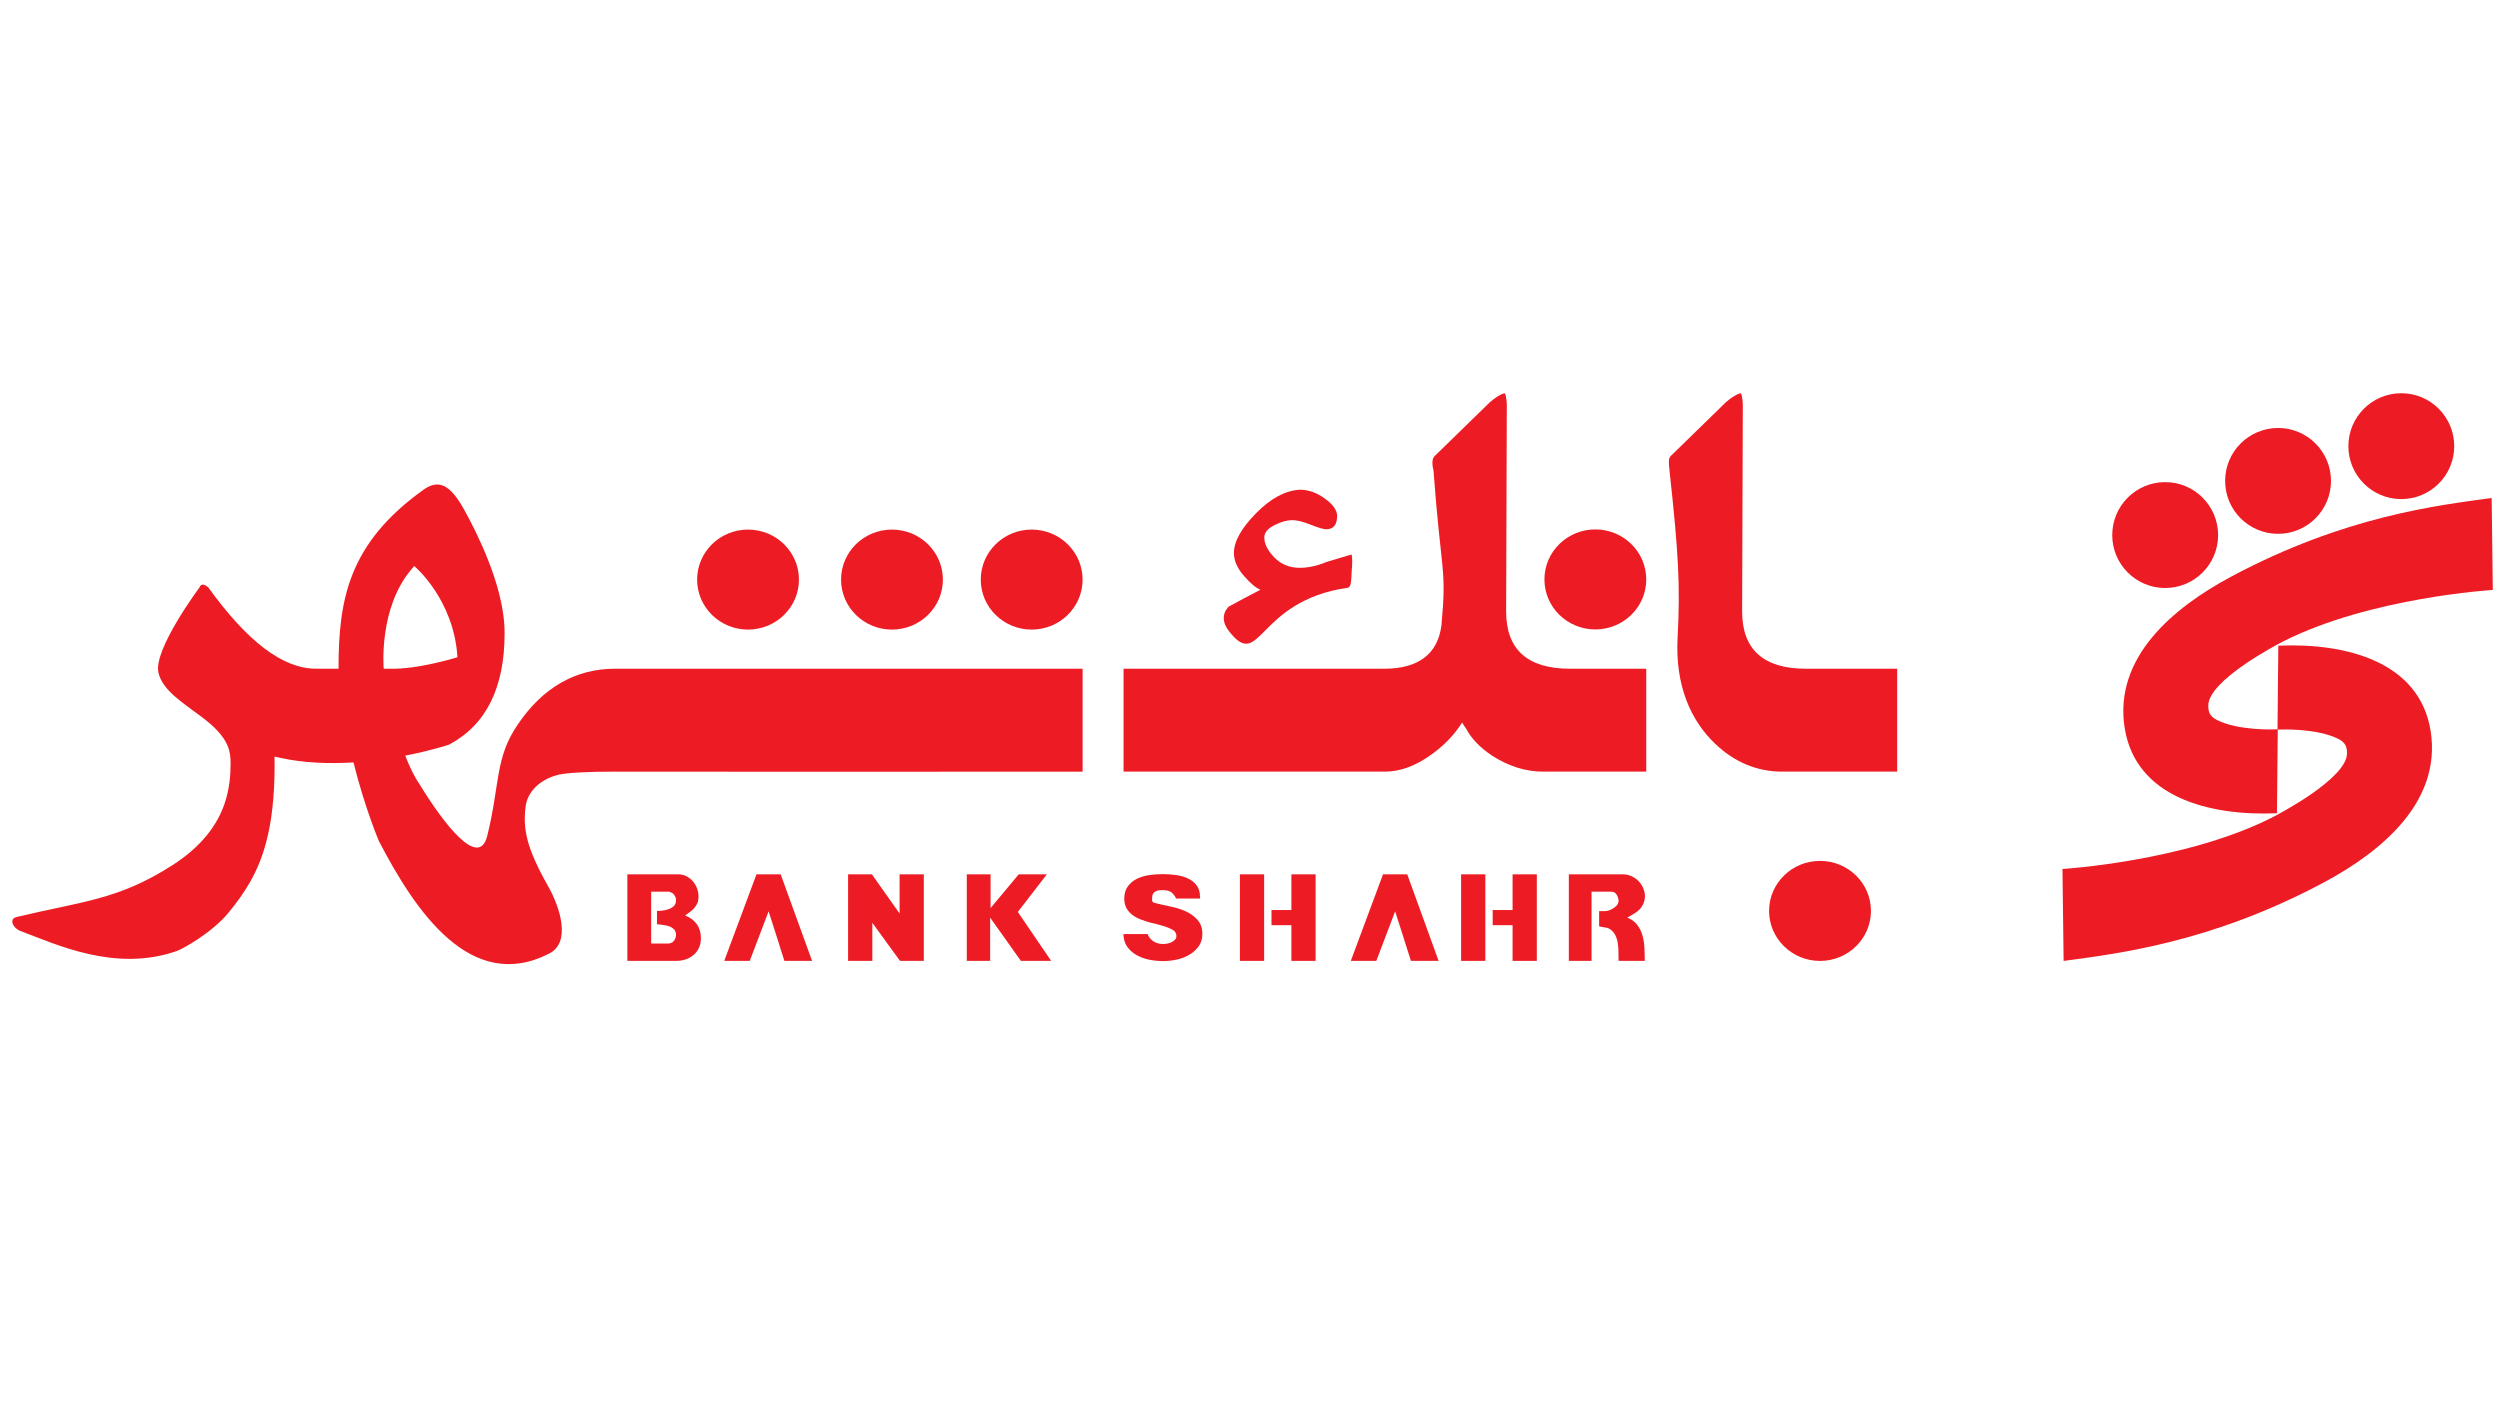 <?xml version="1.0" encoding="UTF-8" standalone="no"?>
<svg
        xmlns:dc="http://purl.org/dc/elements/1.1/"
        xmlns:cc="http://creativecommons.org/ns#"
        xmlns:rdf="http://www.w3.org/1999/02/22-rdf-syntax-ns#"
        xmlns="http://www.w3.org/2000/svg"
        xmlns:sodipodi="http://sodipodi.sourceforge.net/DTD/sodipodi-0.dtd"
        xmlns:inkscape="http://www.inkscape.org/namespaces/inkscape"
        version="1.1"
        id="svg4387"
        xml:space="preserve"
        width="1398.667"
        height="793.333"
        viewBox="0 0 1398.667 793.333"
        sodipodi:docname="shahr.svg"
        inkscape:version="1.0.1 (3bc2e813f5, 2020-09-07)"><sodipodi:namedview
     pagecolor="#ffffff"
     bordercolor="#666666"
     borderopacity="1"
     objecttolerance="10"
     gridtolerance="10"
     guidetolerance="10"
     inkscape:pageopacity="0"
     inkscape:pageshadow="2"
     inkscape:window-width="1848"
     inkscape:window-height="1009"
     id="namedview3315"
     showgrid="false"
     inkscape:zoom="0.76508705"
     inkscape:cx="699.33337"
     inkscape:cy="396.66666"
     inkscape:window-x="72"
     inkscape:window-y="34"
     inkscape:window-maximized="1"
     inkscape:current-layer="svg4387" /><defs
     id="defs4391"><clipPath
       clipPathUnits="userSpaceOnUse"
       id="clipPath4403"><path
         d="M 0,595 H 1049 V 0 H 0 Z"
         id="path4401" /></clipPath></defs><g
     id="g4395"
     transform="matrix(1.793,0,0,-1.793,-215.018,936.131)"><g
       id="g4397"><g
         id="g4399"
         clip-path="url(#clipPath4403)"><g
           id="g4405"
           transform="translate(830.749,388.563)"><path
             d="m 0,0 c 9.113,0 16.51,-7.394 16.51,-16.515 0,-9.122 -7.398,-16.516 -16.51,-16.516 -9.127,0 -16.524,7.394 -16.524,16.516 C -16.524,-7.394 -9.127,0 0,0 m 38.442,10.84 c 9.129,0 16.521,-7.395 16.521,-16.516 10e-4,-9.123 -7.392,-16.517 -16.522,-16.517 -9.114,0 -16.511,7.394 -16.511,16.517 0,9.121 7.397,16.516 16.511,16.516 z m -73.671,-27.739 c 9.122,0 16.517,-7.396 16.517,-16.521 0,-9.119 -7.395,-16.516 -16.517,-16.516 -9.122,0 -16.519,7.397 -16.519,16.516 0,9.125 7.397,16.521 16.519,16.521 m 34.875,-103.317 0.252,26.098 c 1.094,0.051 12.106,0.48 18.876,-2.896 2.479,-1.234 2.735,-2.826 2.73,-4.511 -0.004,-7.836 -21.395,-19.023 -23.498,-20.084 -27.088,-13.674 -65.287,-15.999 -65.287,-15.999 l 0.359,-28.691 c 16.343,2.242 45.831,5.54 81.414,24.613 17.6,9.436 36.648,24.967 33.096,47.197 C 44.154,-73.043 21.452,-67 0.073,-67.926 l -0.252,-26.099 c -1.082,-0.053 -12.103,-0.483 -18.873,2.892 -2.481,1.234 -2.73,2.826 -2.73,4.512 0.002,7.837 21.39,19.024 23.495,20.082 27.091,13.678 65.285,16.003 65.285,16.003 l -0.358,28.69 c -16.349,-2.245 -45.832,-5.54 -81.413,-24.613 -17.602,-9.434 -36.645,-24.967 -33.088,-47.197 3.432,-21.451 26.133,-27.489 47.507,-26.56"
             style="fill:#ed1c24;fill-opacity:1;fill-rule:evenodd;stroke:none"
             id="path4407" /></g><g
           id="g4409"
           transform="translate(333.695,236.459)"><path
             d="M 0,0 C 0.545,0.404 1.072,0.79 1.59,1.146 2.11,1.508 2.545,1.915 2.905,2.364 3.262,2.811 3.57,3.297 3.819,3.81 4.062,4.331 4.181,5.043 4.181,5.939 4.182,6.75 4.044,7.561 3.75,8.368 3.453,9.186 3.041,9.911 2.507,10.563 c -0.552,0.654 -1.21,1.191 -1.998,1.622 -0.789,0.428 -1.656,0.642 -2.603,0.642 H -18.02 v -27.005 h 15.187 c 2.248,0 4.121,0.654 5.603,1.962 1.44,1.301 2.16,3.014 2.16,5.128 C 4.93,-3.713 3.29,-1.351 0,0 m -8.165,-2.799 c 0.266,-0.029 0.573,-0.06 0.91,-0.103 0.342,-0.045 0.686,-0.1 1.051,-0.171 0.36,-0.067 0.692,-0.145 1.011,-0.233 0.673,-0.228 1.233,-0.552 1.681,-0.98 0.455,-0.428 0.678,-1.047 0.678,-1.853 10e-4,-0.183 -0.054,-0.466 -0.163,-0.849 -0.116,-0.381 -0.329,-0.752 -0.642,-1.113 -0.089,-0.133 -0.217,-0.236 -0.377,-0.305 -0.155,-0.069 -0.316,-0.136 -0.471,-0.202 -0.161,-0.067 -0.349,-0.124 -0.571,-0.166 h -5.538 V 7.423 h 5.538 c 0.222,-0.088 0.41,-0.157 0.571,-0.202 0.156,-0.045 0.316,-0.114 0.471,-0.2 0.16,-0.09 0.288,-0.192 0.377,-0.304 0.086,-0.115 0.166,-0.229 0.232,-0.34 0.066,-0.11 0.144,-0.234 0.235,-0.366 0.181,-0.272 0.284,-0.522 0.308,-0.743 0.022,-0.225 0.03,-0.385 0.03,-0.475 C -2.833,3.982 -3.058,3.363 -3.512,2.932 -3.96,2.507 -4.52,2.181 -5.193,1.959 -5.512,1.819 -5.844,1.72 -6.204,1.653 -6.569,1.591 -6.913,1.532 -7.255,1.484 -7.592,1.441 -7.899,1.422 -8.165,1.422 h -0.611 v -1.893 -2.295 c 0.135,0 0.339,-0.015 0.611,-0.033"
             style="fill:#ed1c24;fill-opacity:1;fill-rule:evenodd;stroke:none"
             id="path4411" /></g><g
           id="g4413"
           transform="translate(359.746,249.286)"><path
             d="m 0,0 h -3.785 l -10.057,-27.005 h 7.965 l 5.877,15.46 2.425,-7.561 1.489,-4.724 1.011,-3.175 h 8.639 L 3.77,0 Z"
             style="fill:#ed1c24;fill-opacity:1;fill-rule:evenodd;stroke:none"
             id="path4415" /></g><g
           id="g4417"
           transform="translate(400.617,237.066)"><path
             d="m 0,0 -8.644,12.221 h -7.423 v -27.005 h 7.562 V -2.899 L 0.137,-14.784 H 7.558 V 12.221 H 0 Z"
             style="fill:#ed1c24;fill-opacity:1;fill-rule:evenodd;stroke:none"
             id="path4419" /></g><g
           id="g4421"
           transform="translate(446.562,249.286)"><path
             d="m 0,0 h -8.78 l -8.773,-10.529 V 0 h -7.424 v -27.005 h 7.291 v 13.502 l 9.588,-13.502 h 9.45 l -10.403,15.258 z"
             style="fill:#ed1c24;fill-opacity:1;fill-rule:evenodd;stroke:none"
             id="path4423" /></g><g
           id="g4425"
           transform="translate(489.762,237.805)"><path
             d="m 0,0 c -1.529,0.678 -3.151,1.175 -4.863,1.487 -0.853,0.18 -1.676,0.362 -2.458,0.54 -0.786,0.18 -1.544,0.361 -2.262,0.544 -0.225,0.043 -0.392,0.121 -0.515,0.233 -0.104,0.11 -0.187,0.259 -0.228,0.44 -0.044,0.176 -0.059,0.357 -0.037,0.54 0.029,0.176 0.037,0.34 0.037,0.476 0,0.45 0.078,0.818 0.228,1.111 0.169,0.293 0.39,0.528 0.683,0.706 0.289,0.181 0.626,0.305 1.01,0.374 0.385,0.064 0.802,0.102 1.25,0.102 1.035,0 1.868,-0.157 2.498,-0.476 0.631,-0.316 1.24,-1.037 1.822,-2.155 H 4.658 L 4.589,4.528 c 0,1.48 -0.378,2.698 -1.147,3.642 -0.76,0.944 -1.729,1.668 -2.903,2.162 -1.169,0.495 -2.443,0.818 -3.812,0.98 -1.374,0.157 -2.648,0.233 -3.814,0.233 -1.347,0 -2.733,-0.099 -4.151,-0.302 -1.417,-0.202 -2.695,-0.587 -3.843,-1.146 -1.147,-0.564 -2.094,-1.354 -2.837,-2.364 -0.743,-1.012 -1.113,-2.283 -1.113,-3.811 0,-1.217 0.232,-2.233 0.709,-3.042 0.465,-0.804 1.076,-1.494 1.819,-2.058 0.741,-0.563 1.608,-1.034 2.601,-1.415 0.987,-0.385 1.973,-0.708 2.969,-0.982 1.437,-0.316 2.757,-0.651 3.948,-1.013 1.194,-0.359 2.195,-0.766 3.003,-1.213 0.812,-0.45 1.213,-1.104 1.213,-1.96 0.001,-0.447 -0.136,-0.83 -0.434,-1.146 -0.297,-0.315 -0.644,-0.573 -1.044,-0.776 -0.409,-0.205 -0.862,-0.354 -1.354,-0.437 -0.494,-0.091 -0.921,-0.137 -1.284,-0.137 -1.213,0 -2.253,0.291 -3.103,0.879 -0.857,0.584 -1.446,1.325 -1.759,2.229 h -7.559 c 0.049,-1.577 0.443,-2.893 1.183,-3.954 0.746,-1.058 1.712,-1.922 2.901,-2.597 1.196,-0.673 2.511,-1.159 3.951,-1.449 1.437,-0.297 2.901,-0.435 4.386,-0.435 1.399,0 2.811,0.152 4.253,0.469 1.437,0.314 2.745,0.816 3.918,1.517 1.169,0.697 2.137,1.575 2.904,2.631 0.762,1.058 1.142,2.357 1.142,3.884 0,1.798 -0.516,3.261 -1.551,4.386 C 2.789,-1.572 1.53,-0.673 0,0"
             style="fill:#ed1c24;fill-opacity:1;fill-rule:evenodd;stroke:none"
             id="path4427" /></g><g
           id="g4429"
           transform="translate(522.871,238.145)"><path
             d="M 0,0 H -1.215 -5.87 -6.208 V -4.726 H -5.531 0 V -15.864 H 7.561 V 11.141 H 0 Z"
             style="fill:#ed1c24;fill-opacity:1;fill-rule:evenodd;stroke:none"
             id="path4431" /></g><g
           id="g4433"
           transform="translate(506.806,222.281)"><path
             d="M 0,0 H 7.56 V 13.369 27.005 H 0 Z"
             style="fill:#ed1c24;fill-opacity:1;fill-rule:evenodd;stroke:none"
             id="path4435" /></g><g
           id="g4437"
           transform="translate(555.243,249.286)"><path
             d="m 0,0 h -3.778 l -10.059,-27.005 h 7.967 l 5.87,15.46 2.426,-7.561 1.491,-4.724 1.012,-3.175 h 8.637 L 3.778,0 Z"
             style="fill:#ed1c24;fill-opacity:1;fill-rule:evenodd;stroke:none"
             id="path4439" /></g><g
           id="g4441"
           transform="translate(575.826,222.281)"><path
             d="M 0,0 H 7.565 V 13.369 27.005 H 0 Z"
             style="fill:#ed1c24;fill-opacity:1;fill-rule:evenodd;stroke:none"
             id="path4443" /></g><g
           id="g4445"
           transform="translate(591.891,238.145)"><path
             d="M 0,0 H -1.218 -5.872 -6.209 V -4.726 H -5.531 0 V -15.864 H 7.559 V 11.141 H 0 Z"
             style="fill:#ed1c24;fill-opacity:1;fill-rule:evenodd;stroke:none"
             id="path4447" /></g><g
           id="g4449"
           transform="translate(631.447,238.279)"><path
             d="M 0,0 C 0.497,0.497 0.899,1.085 1.218,1.758 1.53,2.436 1.714,3.263 1.756,4.256 1.715,5.159 1.513,6.011 1.149,6.822 0.792,7.628 0.307,8.336 -0.304,8.95 c -0.605,0.602 -1.325,1.099 -2.156,1.482 -0.837,0.381 -1.722,0.576 -2.672,0.576 h -16.871 v -27.005 h 7.086 V 5.604 h 5.603 c 0.678,0 1.135,-0.055 1.386,-0.169 0.247,-0.109 0.48,-0.302 0.704,-0.573 0.227,-0.269 0.404,-0.626 0.543,-1.075 0.137,-0.455 0.2,-0.747 0.2,-0.878 0,-0.72 -0.234,-1.308 -0.709,-1.755 C -7.662,0.702 -8.22,0.314 -8.87,0 c -0.658,-0.312 -1.347,-0.473 -2.058,-0.473 h -1.628 v -4.724 c 0.093,-0.043 0.239,-0.093 0.442,-0.131 0.204,-0.043 0.459,-0.092 0.779,-0.135 0.577,-0.093 1.076,-0.183 1.486,-0.269 0.759,-0.364 1.366,-0.837 1.816,-1.42 0.451,-0.585 0.805,-1.308 1.046,-2.162 0.25,-0.856 0.394,-1.843 0.443,-2.968 0.046,-1.126 0.063,-2.362 0.063,-3.715 H 1.69 c 0,1.31 -0.037,2.647 -0.104,4.019 -0.064,1.37 -0.263,2.664 -0.607,3.879 -0.338,1.218 -0.874,2.32 -1.62,3.309 -0.744,0.991 -1.785,1.758 -3.137,2.295 0.716,0.405 1.406,0.801 2.061,1.183 0.645,0.38 1.225,0.82 1.717,1.312"
             style="fill:#ed1c24;fill-opacity:1;fill-rule:evenodd;stroke:none"
             id="path4451" /></g><g
           id="g4453"
           transform="translate(687.815,253.482)"><path
             d="m 0,0 c -8.768,0 -15.892,-6.98 -15.892,-15.607 0,-8.616 7.124,-15.61 15.891,-15.61 8.778,0 15.895,6.994 15.895,15.61 C 15.894,-6.98 8.777,0 0,0"
             style="fill:#ed1c24;fill-opacity:1;fill-rule:evenodd;stroke:none"
             id="path4455" /></g><g
           id="g4457"
           transform="translate(617.708,356.908)"><path
             d="m 0,0 c -8.78,0 -15.883,-6.987 -15.883,-15.612 0,-8.608 7.103,-15.596 15.883,-15.596 8.775,0 15.892,6.988 15.892,15.596 C 15.892,-6.987 8.775,0 0,0"
             style="fill:#ed1c24;fill-opacity:1;fill-rule:evenodd;stroke:none"
             id="path4459" /></g><g
           id="g4461"
           transform="translate(441.83,356.858)"><path
             d="m 0,0 c -8.78,0 -15.883,-6.987 -15.883,-15.612 0,-8.609 7.103,-15.596 15.883,-15.596 8.775,0 15.892,6.987 15.892,15.596 C 15.892,-6.987 8.775,0 0,0"
             style="fill:#ed1c24;fill-opacity:1;fill-rule:evenodd;stroke:none"
             id="path4463" /></g><g
           id="g4465"
           transform="translate(398.238,356.858)"><path
             d="m 0,0 c -8.78,0 -15.882,-6.987 -15.882,-15.612 0,-8.609 7.102,-15.596 15.882,-15.596 8.775,0 15.892,6.987 15.892,15.596 C 15.892,-6.987 8.775,0 0,0"
             style="fill:#ed1c24;fill-opacity:1;fill-rule:evenodd;stroke:none"
             id="path4467" /></g><g
           id="g4469"
           transform="translate(353.324,356.858)"><path
             d="m 0,0 c -8.78,0 -15.882,-6.987 -15.882,-15.612 0,-8.609 7.102,-15.596 15.882,-15.596 8.775,0 15.892,6.987 15.892,15.596 C 15.892,-6.987 8.775,0 0,0"
             style="fill:#ed1c24;fill-opacity:1;fill-rule:evenodd;stroke:none"
             id="path4471" /></g><g
           id="g4473"
           transform="translate(311.791,313.442)"><path
             d="m 0,0 c -12.295,0 -22.547,-5.914 -30.274,-17.345 -7.188,-10.456 -5.534,-18.457 -9.544,-34.742 -2.654,-10.825 -13.965,4.33 -21.035,15.87 -1.739,2.529 -3.27,5.699 -4.567,9.096 8.087,1.576 13.489,3.377 13.626,3.416 11.587,6.121 17.375,17.724 17.375,34.812 0,8.642 -3.043,19.244 -9.114,31.801 -5.12,10.189 -9.001,18.105 -16.189,12.951 C -83.203,39.058 -86.235,21.482 -86.235,0 h -6.245 v 0.008 h -0.817 c -10.367,0 -21.439,8.525 -33.601,25.39 -1.372,1.134 -2.273,1.134 -2.7,0 0,0 -14.418,-19.339 -12.845,-26.551 1.218,-5.629 7.678,-9.479 13.683,-14.023 0.994,-0.751 1.87,-1.477 2.67,-2.169 5.701,-5.058 6.167,-8.657 6.167,-12.201 0,-3.555 -0.285,-7.945 -1.92,-12.674 -2.177,-6.245 -6.763,-13.046 -16.32,-19.147 -16.995,-10.846 -27.956,-11.159 -48.643,-16.134 -0.847,-0.205 -1.216,-0.724 -1.224,-1.344 -0.012,-1.034 0.982,-2.349 2.446,-2.958 11.202,-4.179 29.679,-13.023 48.91,-6.268 1.926,0.668 10.994,5.769 15.994,11.816 5.247,6.358 9.37,12.723 11.851,22.068 1.713,6.416 2.647,14.234 2.647,24.399 0,0 -0.072,1.943 0,2.379 l 0.016,-0.009 c 0.515,-0.121 1.015,-0.236 1.535,-0.35 7.57,-1.671 15.345,-1.924 23.06,-1.465 3.623,-14.521 7.955,-24.599 7.955,-24.599 11.313,-21.764 28.658,-47.658 53.18,-35.011 6.807,3.522 3.353,14.347 -0.448,21.062 -6.745,11.958 -7.824,17.733 -6.999,24.665 0.543,4.724 4.512,8.688 10.454,10.078 2.618,0.562 8.495,0.929 17.618,0.929 l 61.179,-0.036 h 6.796 l 77.773,0.036 V 0 Z m -70.511,0 c -1.006,0.015 -1.629,0 -1.629,0 0,0 -1.734,18.88 8.727,31.115 0.5,0.604 0.808,0.917 0.808,0.917 0,0 12.376,-10.307 13.47,-28.451 0,0 -12.346,-3.888 -21.376,-3.581"
             style="fill:#ed1c24;fill-opacity:1;fill-rule:evenodd;stroke:none"
             id="path4475" /></g><g
           id="g4477"
           transform="translate(711.893,281.332)"><path
             d="m 0,0 v 32.109 h -28.447 c -13.294,0 -19.93,6.004 -19.93,17.885 l 0.212,64.693 c -0.135,1.953 -0.35,3.07 -0.622,3.351 h -0.212 c -1.129,-0.28 -2.597,-1.197 -4.408,-2.735 L -70.622,98.518 c -0.823,-0.705 -0.673,-2.184 -0.414,-4.607 2.795,-25.636 3.394,-35.973 2.517,-52.092 C -69.318,27.012 -64.456,15.936 -56.762,8.668 -50.895,3.06 -43.865,0 -35.889,0 Z"
             style="fill:#ed1c24;fill-opacity:1;fill-rule:evenodd;stroke:none"
             id="path4479" /></g><g
           id="g4481"
           transform="translate(617.163,313.441)"><path
             d="m 0,0 h -7.356 c -13.299,0 -19.931,6.003 -19.931,17.885 l 0.211,64.693 c -0.132,1.951 -0.354,3.07 -0.627,3.352 h -0.216 c -1.112,-0.282 -2.581,-1.199 -4.403,-2.734 L -49.535,66.411 c -0.832,-0.708 -0.975,-2.235 -0.413,-4.607 2.411,-32.616 4.169,-29.978 2.482,-48.243 C -48.601,4.525 -54.76,0 -65.32,0 h -7.148 -6.503 -67.689 v -32.109 h 67.689 6.503 7.357 c 4.462,0 9.015,1.578 13.632,4.718 4.462,3.046 7.946,6.579 10.452,10.593 0.436,-0.708 0.873,-1.406 1.36,-2.073 1.632,-3.039 4.275,-5.761 7.917,-8.2 5.171,-3.35 10.488,-5.038 15.949,-5.038 H 16.437 V 0 H 3.924 Z"
             style="fill:#ed1c24;fill-opacity:1;fill-rule:evenodd;stroke:none"
             id="path4483" /></g><g
           id="g4485"
           transform="translate(540.445,338.708)"><path
             d="M 0,0 C 1.183,0.167 1.121,2.693 1.24,5.193 1.466,7.588 1.466,9.325 1.216,10.387 -1.638,9.55 -4.268,8.762 -6.656,8.038 -9.512,6.831 -12.262,6.237 -14.887,6.221 c -3.226,0 -5.879,1.062 -7.972,3.201 -2.11,2.154 -3.151,4.236 -3.167,6.27 0,1.544 1.13,2.869 3.4,3.946 1.908,0.958 3.697,1.455 5.367,1.455 1.434,0 3.339,-0.475 5.73,-1.43 2.397,-0.949 4.006,-1.415 4.852,-1.415 2.274,0.008 3.393,1.447 3.386,4.308 -0.129,1.803 -1.436,3.586 -3.964,5.363 -2.506,1.792 -5.078,2.678 -7.699,2.668 -4.552,-0.256 -9.105,-2.708 -13.688,-7.377 -4.582,-4.673 -6.873,-8.798 -6.863,-12.382 0,-2.396 1.062,-4.776 3.155,-7.163 2.099,-2.381 3.8,-3.811 5.128,-4.278 -3.699,-1.929 -6.981,-3.665 -9.844,-5.232 0,0 -3.633,-3 0.016,-7.701 C -27.091,-26.323 -28.574,-4.133 0,0"
             style="fill:#ed1c24;fill-opacity:1;fill-rule:evenodd;stroke:none"
             id="path4487" /></g></g></g></g></svg>
